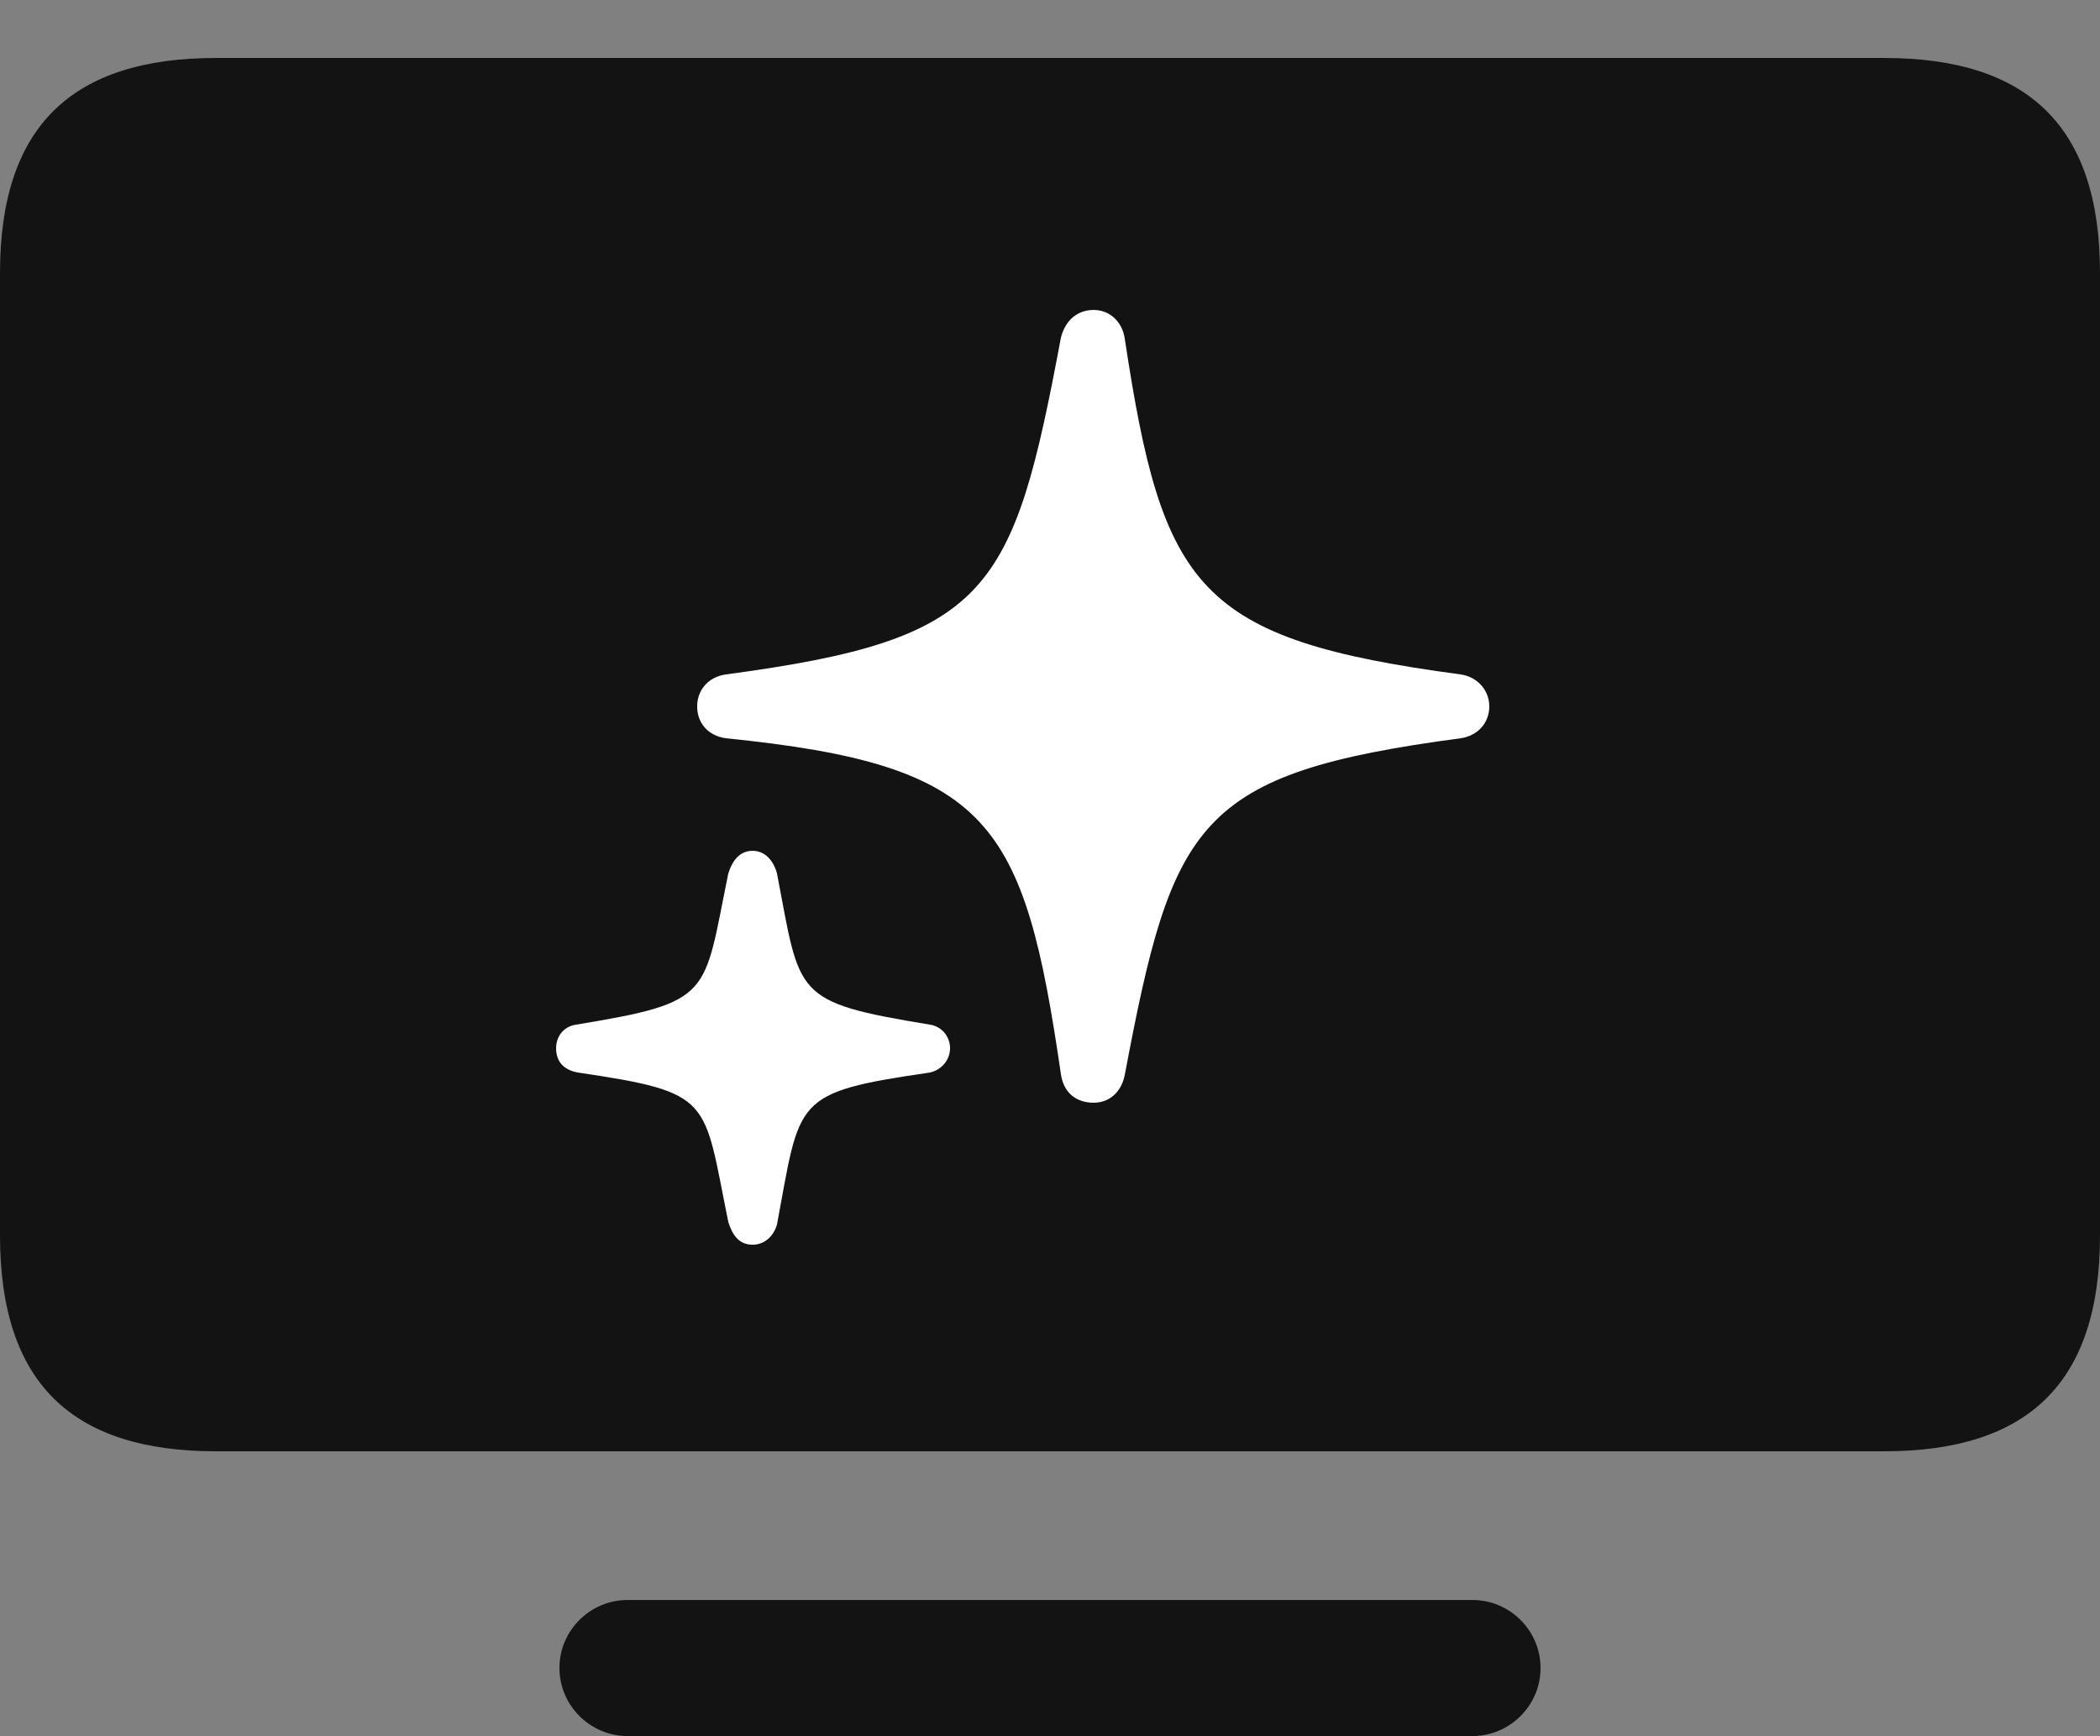 <?xml version="1.0" encoding="UTF-8"?>
<!--Generator: Apple Native CoreSVG 175.5-->
<!DOCTYPE svg
PUBLIC "-//W3C//DTD SVG 1.1//EN"
       "http://www.w3.org/Graphics/SVG/1.1/DTD/svg11.dtd">
<svg version="1.1" xmlns="http://www.w3.org/2000/svg" xmlns:xlink="http://www.w3.org/1999/xlink" width="24.414" height="20.186">
 <rect width="100%" height="100%" fill="#808080" stroke="none"/>
 <g>
  <rect height="20.186" opacity="0" width="24.414" x="0" y="0"/>
  <path d="M2.51 16.875L21.904 16.875C23.574 16.875 24.414 16.084 24.414 14.365L24.414 3.174C24.414 1.465 23.574 0.674 21.904 0.674L2.51 0.674C0.84 0.674 0 1.465 0 3.174L0 14.365C0 16.084 0.84 16.875 2.51 16.875ZM7.295 20.186L17.119 20.186C17.549 20.186 17.91 19.834 17.91 19.395C17.91 18.955 17.549 18.604 17.119 18.604L7.295 18.604C6.865 18.604 6.504 18.955 6.504 19.395C6.504 19.834 6.865 20.186 7.295 20.186Z" fill="#000000" fill-opacity="0.85"/>
  <path d="M12.715 12.822C12.5 12.822 12.363 12.695 12.334 12.49C11.904 9.551 11.523 8.896 8.438 8.584C8.232 8.555 8.105 8.408 8.105 8.213C8.105 8.027 8.232 7.871 8.438 7.842C11.514 7.432 11.777 6.895 12.334 3.926C12.383 3.73 12.52 3.604 12.715 3.604C12.9 3.604 13.047 3.74 13.076 3.936C13.516 6.846 13.916 7.432 16.982 7.842C17.178 7.871 17.314 8.027 17.314 8.213C17.314 8.408 17.178 8.555 16.982 8.584C13.906 8.994 13.633 9.551 13.076 12.5C13.037 12.695 12.9 12.822 12.715 12.822ZM8.75 14.473C8.594 14.473 8.516 14.365 8.467 14.209C8.174 12.773 8.301 12.705 6.719 12.471C6.553 12.441 6.465 12.344 6.465 12.188C6.465 12.051 6.553 11.934 6.699 11.914C8.301 11.65 8.174 11.582 8.467 10.156C8.516 10 8.604 9.893 8.75 9.893C8.896 9.893 8.994 10.01 9.033 10.156C9.307 11.582 9.209 11.65 10.81 11.914C10.947 11.934 11.045 12.051 11.045 12.188C11.045 12.324 10.947 12.441 10.81 12.471C9.209 12.705 9.307 12.773 9.033 14.238C8.994 14.375 8.887 14.473 8.75 14.473Z" fill="#ffffff"/>
 </g>
</svg>
